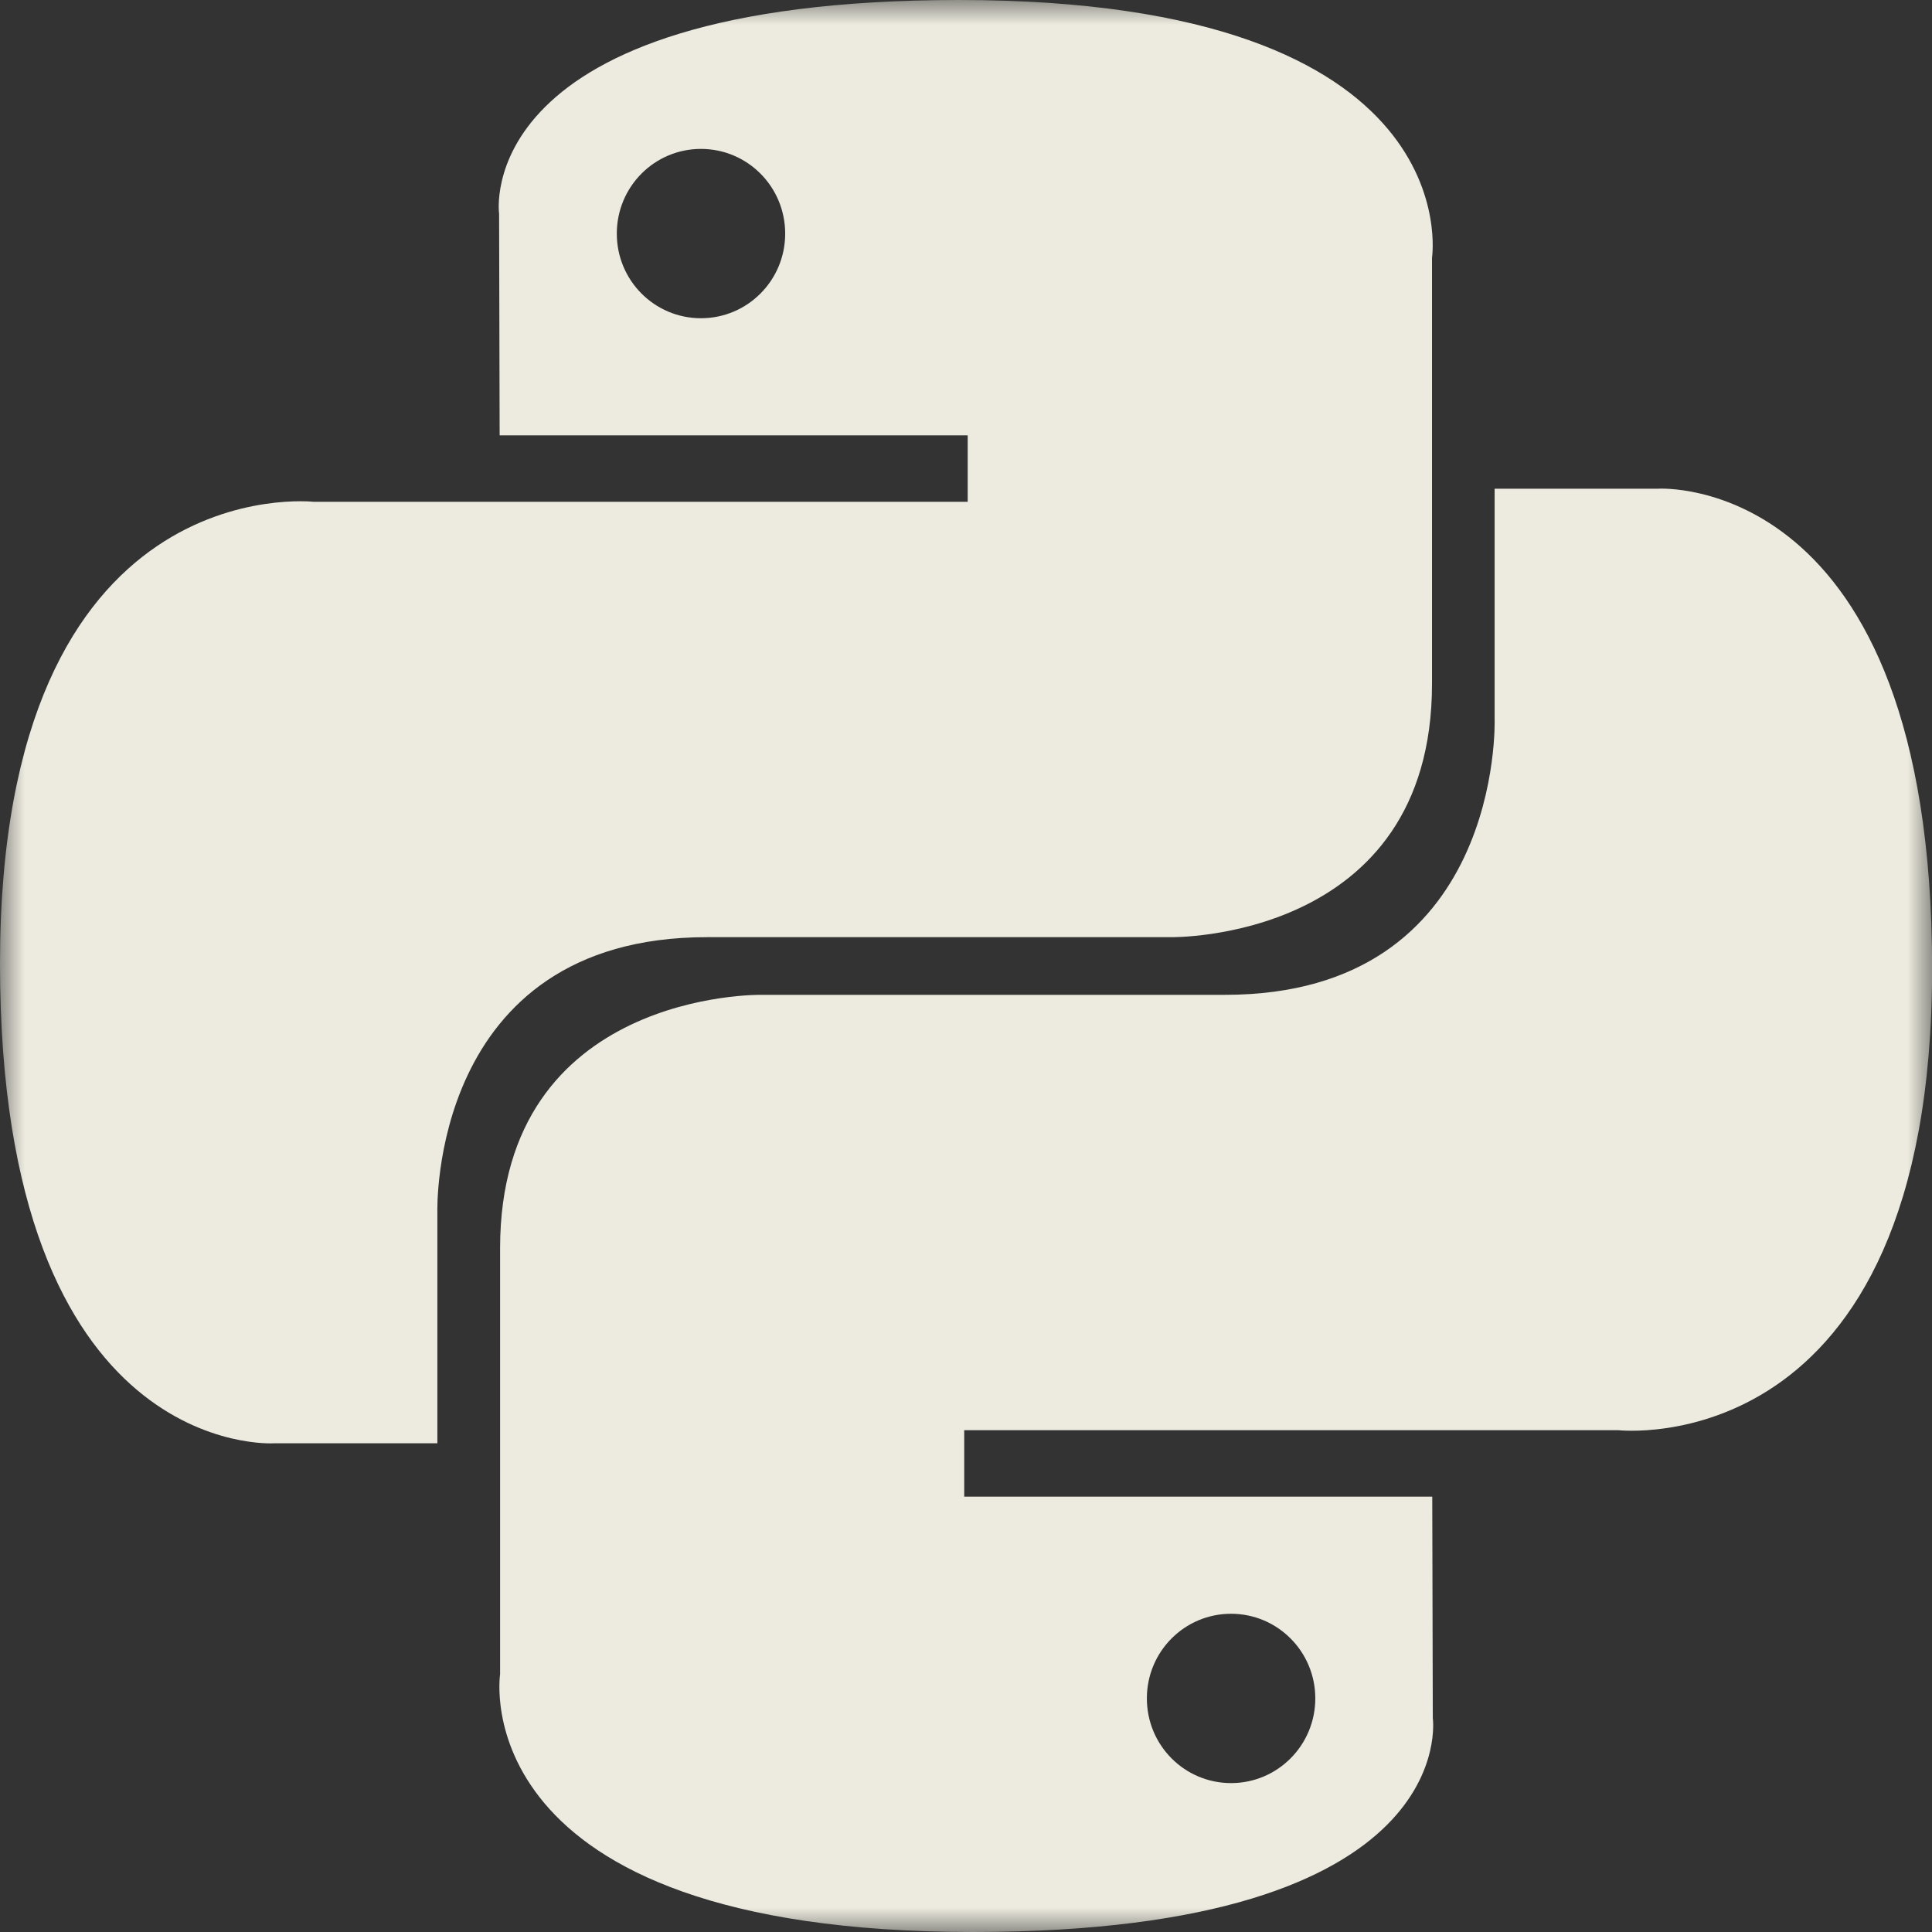 <svg width="39" height="39" viewBox="0 0 39 39" fill="none" xmlns="http://www.w3.org/2000/svg">
<rect x="0" y="0" width="39" height="39" fill="#333333" stroke="none"/>
<mask id="mask0_2_403" style="mask-type:luminance" maskUnits="userSpaceOnUse" x="0" y="0" width="39" height="39">
<path d="M0 0H39V39H0V0Z" fill="white"/>
</mask>
<g mask="url(#mask0_2_403)">
<path d="M19.36 0C9.457 0 10.075 4.316 10.075 4.316L10.086 8.788H19.534V10.13H6.338C6.338 10.13 0 9.407 0 19.45C0 29.492 5.53 29.135 5.53 29.135H8.829V24.476C8.829 24.476 8.652 18.918 14.272 18.918H23.642C23.642 18.918 28.907 19.003 28.907 13.803V5.203C28.907 5.203 29.707 0 19.36 0ZM14.15 3.006C15.09 3.006 15.85 3.77 15.85 4.716C15.85 5.66 15.09 6.424 14.15 6.424C13.21 6.424 12.451 5.66 12.451 4.716C12.451 3.77 13.21 3.006 14.15 3.006Z" fill="#EDEBDF"/>
<path d="M19.641 39C29.541 39 28.923 34.684 28.923 34.684L28.912 30.212H19.464V28.87H32.664C32.664 28.87 39.002 29.593 39.002 19.55C39.002 9.508 33.47 9.865 33.47 9.865H30.171V14.524C30.171 14.524 30.349 20.082 24.728 20.082H15.36C15.36 20.082 10.095 19.997 10.095 25.197V33.797C10.095 33.797 9.295 39 19.641 39ZM24.851 35.994C23.91 35.994 23.151 35.23 23.151 34.284C23.151 33.34 23.91 32.576 24.851 32.576C25.79 32.576 26.551 33.34 26.551 34.284C26.551 35.23 25.79 35.994 24.851 35.994Z" fill="#EDEBDF"/>
</g>
</svg>
